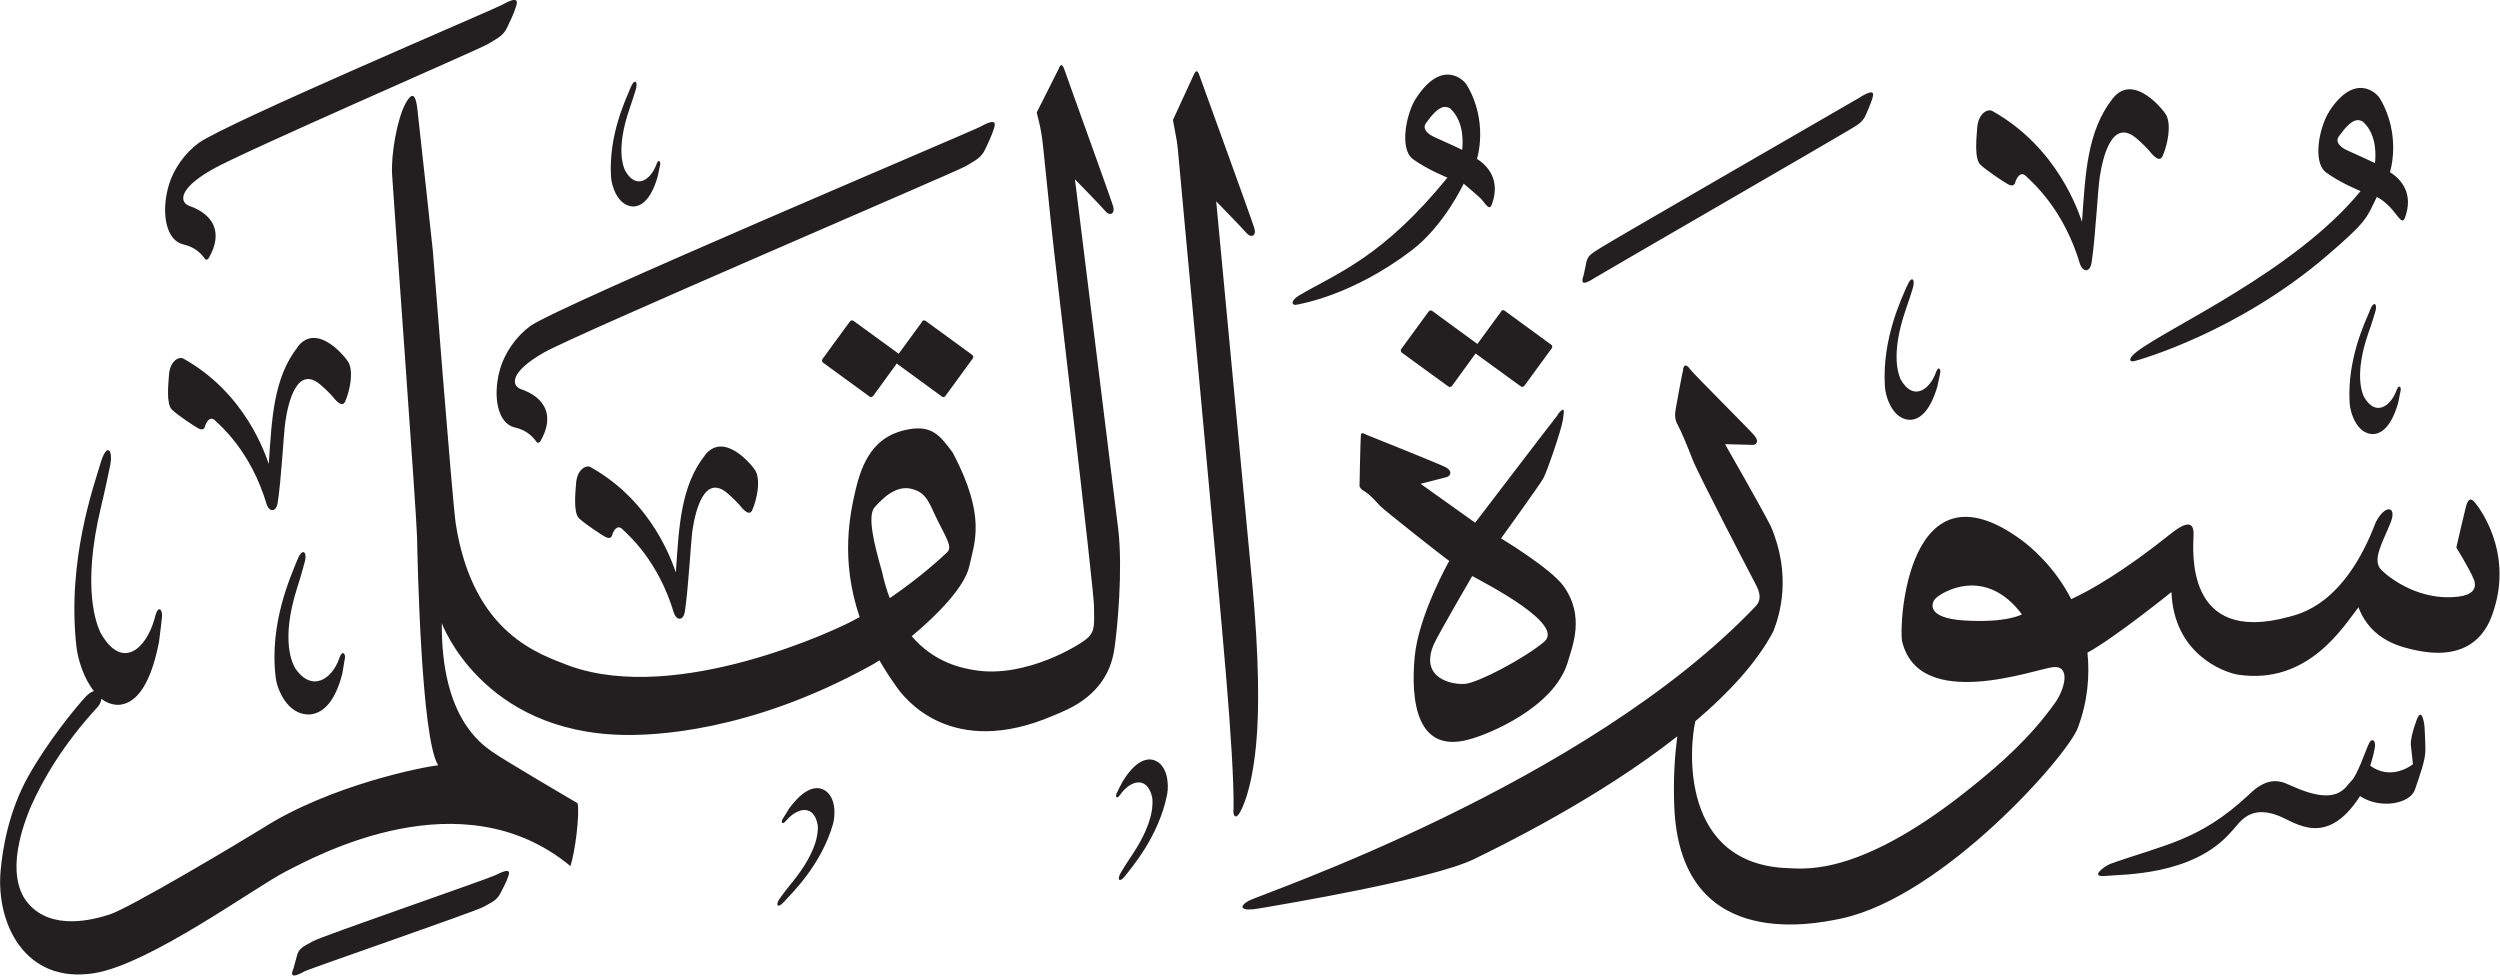 <?xml version="1.0" encoding="UTF-8" standalone="no"?>
<!-- Created with Inkscape (http://www.inkscape.org/) -->

<svg
   width="17.859mm"
   height="6.983mm"
   viewBox="0 0 17.859 6.983"
   version="1.1"
   id="svg1"
   xmlns="http://www.w3.org/2000/svg"
   xmlns:svg="http://www.w3.org/2000/svg">
  <defs
     id="defs1" />
  <g
     id="layer1"
     transform="translate(-185.567,-17.695)">
    <path
       d="m 189.155,17.729 c -0.068,0.037 -1.971,0.845 -2.168,0.987 -0.098,0.071 -0.184,0.188 -0.219,0.319 -0.05,0.188 -0.013,0.379 0.109,0.406 0.086,0.019 0.133,0.072 0.153,0.102 0.009,0.013 0.023,0.005 0.028,-0.004 0.109,-0.189 0.027,-0.315 -0.138,-0.373 -0.066,-0.023 -0.09,-0.117 0.164,-0.261 0.235,-0.133 1.914,-0.861 1.966,-0.894 0.071,-0.043 0.113,-0.059 0.143,-0.126 0.03,-0.066 0.038,-0.078 0.054,-0.125 0.018,-0.049 0.035,-0.102 -0.093,-0.031 m 3.979,0.451 c -0.018,0.038 -0.16,0.318 -0.16,0.318 0.003,0.023 0.03,0.095 0.045,0.24 0.015,0.141 0.035,0.34 0.058,0.561 0.02,0.21 0.306,2.607 0.306,2.725 0,0.118 0.012,0.174 -0.044,0.227 -0.057,0.054 -0.447,0.289 -0.804,0.232 -0.087,-0.014 -0.288,-0.049 -0.454,-0.243 0.184,-0.153 0.378,-0.352 0.411,-0.499 0.038,-0.173 0.122,-0.357 -0.117,-0.811 -0.093,-0.126 -0.152,-0.205 -0.337,-0.164 -0.184,0.041 -0.295,0.163 -0.356,0.42 -0.044,0.186 -0.111,0.511 0.027,0.917 -0.014,0.007 -0.027,0.015 -0.041,0.022 -0.112,0.063 -1.26,0.606 -2.033,0.326 -0.205,-0.081 -0.689,-0.221 -0.812,-1.019 -0.025,-0.179 -0.163,-1.946 -0.163,-1.946 0,0 -0.104,-0.963 -0.112,-1.025 -0.009,-0.061 -0.025,-0.134 -0.084,-0.025 -0.059,0.109 -0.104,0.364 -0.095,0.507 0.008,0.143 0.174,2.412 0.178,2.585 0.004,0.172 0.029,1.441 0.151,1.634 -0.089,0.008 -0.769,0.138 -1.26,0.453 -0.176,0.109 -0.945,0.567 -1.088,0.613 -0.115,0.037 -0.413,0.118 -0.581,-0.08 -0.041,-0.048 -0.173,-0.223 0.015,-0.681 0.09,-0.207 0.239,-0.456 0.47,-0.709 0.024,-0.022 0.036,-0.048 0.038,-0.071 0.036,0.027 0.077,0.044 0.125,0.043 0.097,-0.006 0.218,-0.094 0.287,-0.45 0.011,-0.08 0.017,-0.144 0.021,-0.176 0.007,-0.048 -0.026,-0.103 -0.052,0.007 -0.059,0.219 -0.235,0.38 -0.389,0.1 -0.025,-0.056 -0.134,-0.312 0.005,-0.893 0.028,-0.113 0.062,-0.28 0.062,-0.28 0.031,-0.127 -0.018,-0.192 -0.064,-0.037 -0.045,0.156 -0.243,0.695 -0.173,1.314 0.01,0.088 0.051,0.225 0.125,0.317 -0.017,0.004 -0.037,0.017 -0.06,0.041 -0.074,0.08 -0.272,0.322 -0.41,0.569 -0.137,0.246 -0.182,0.507 -0.197,0.676 -0.032,0.372 0.172,0.808 0.669,0.729 0.395,-0.063 1.147,-0.613 1.369,-0.727 0.222,-0.113 1.256,-0.681 2.033,-0.038 0.034,-0.105 0.067,-0.369 0.051,-0.449 0,0 -0.538,-0.315 -0.613,-0.37 -0.075,-0.055 -0.362,-0.244 -0.357,-0.916 0,0 0.285,0.779 1.298,0.798 0.21,0.004 0.895,-0.017 1.76,-0.492 0.019,-0.01 0.042,-0.024 0.068,-0.041 0.035,0.06 0.074,0.122 0.12,0.186 0.059,0.086 0.394,0.522 1.122,0.209 0.101,-0.043 0.393,-0.143 0.438,-0.486 0.021,-0.141 0.059,-0.556 0.027,-0.84 L 193.246,18.976 c 0,0 0.189,0.193 0.219,0.229 0.03,0.035 0.069,0.018 0.054,-0.036 -0.016,-0.055 -0.334,-0.933 -0.345,-0.968 -0.012,-0.035 -0.024,-0.06 -0.042,-0.021 m -1.056,3.007 c 0.116,0.025 0.132,0.114 0.192,0.232 0.059,0.119 0.103,0.183 0.067,0.219 -0.026,0.026 -0.187,0.177 -0.412,0.33 -0.021,-0.056 -0.04,-0.118 -0.055,-0.188 -0.057,-0.199 -0.108,-0.404 -0.051,-0.464 0.056,-0.059 0.143,-0.154 0.259,-0.13 m 2.022,-2.964 c -0.018,0.038 -0.152,0.33 -0.152,0.33 0.002,0.018 0.03,0.149 0.034,0.198 0.038,0.43 0.279,2.974 0.346,3.778 0.033,0.396 0.056,0.751 0.053,0.942 -0.007,0.058 0.018,0.081 0.047,0.026 0.016,-0.03 0.082,-0.152 0.114,-0.48 0.024,-0.246 0.021,-0.625 -0.027,-1.149 -0.007,-0.076 -0.258,-2.734 -0.258,-2.734 0,0 0.189,0.194 0.219,0.229 0.03,0.035 0.07,0.018 0.054,-0.036 -0.016,-0.055 -0.377,-1.048 -0.389,-1.082 -0.011,-0.034 -0.023,-0.059 -0.041,-0.021 m 1.585,0.173 c -0.07,0.107 -0.122,0.363 -0.022,0.436 0.1,0.073 0.246,0.132 0.246,0.132 -0.466,0.571 -0.785,0.68 -1.057,0.84 -0.07,0.041 -0.056,0.078 -0.015,0.067 0.021,-0.006 0.388,-0.062 0.816,-0.387 0.232,-0.176 0.372,-0.477 0.372,-0.477 0,0 0.116,0.097 0.131,0.116 0.035,0.044 0.055,0.076 0.071,0.03 0.061,-0.169 -0.025,-0.271 -0.107,-0.323 0,0 0.085,-0.263 -0.072,-0.527 -0.026,-0.044 -0.182,-0.186 -0.363,0.094 m 0.244,0.073 c 0.105,0.098 0.089,0.258 0.085,0.295 0,0 -0.134,-0.063 -0.194,-0.089 -0.06,-0.026 -0.091,-0.064 -0.064,-0.102 0.092,-0.13 0.138,-0.125 0.173,-0.104 m -5.856,-0.147 c -0.03,0.075 -0.158,0.333 -0.139,0.636 0.004,0.07 0.051,0.207 0.157,0.211 0.055,0 0.125,-0.04 0.176,-0.212 0.008,-0.039 0.014,-0.07 0.018,-0.085 0.005,-0.023 -0.012,-0.051 -0.029,0.002 -0.04,0.105 -0.144,0.179 -0.222,0.037 -0.013,-0.028 -0.065,-0.156 0.031,-0.436 0.019,-0.054 0.044,-0.135 0.044,-0.135 0.021,-0.061 -0.005,-0.094 -0.036,-0.019 m 12.135,0.17 c -0.07,0.107 -0.122,0.363 -0.022,0.435 0.1,0.074 0.246,0.133 0.246,0.133 -0.466,0.571 -1.38,0.977 -1.598,1.147 -0.065,0.049 -0.056,0.078 -0.015,0.067 0.037,-0.01 0.733,-0.205 1.371,-0.751 0.292,-0.25 0.284,-0.269 0.358,-0.421 0.063,0.032 0.107,0.085 0.131,0.116 0.035,0.043 0.055,0.076 0.071,0.03 0.061,-0.169 -0.025,-0.271 -0.108,-0.323 0,0 0.085,-0.263 -0.072,-0.527 -0.026,-0.044 -0.182,-0.185 -0.363,0.094 m 0.243,0.073 c 0.105,0.097 0.089,0.258 0.085,0.295 0,0 -0.134,-0.063 -0.194,-0.089 -0.06,-0.026 -0.091,-0.064 -0.064,-0.102 0.092,-0.13 0.138,-0.126 0.173,-0.104 m -1.789,-0.166 c -0.183,0.233 -0.195,0.539 -0.219,0.88 -0.026,-0.071 -0.172,-0.528 -0.64,-0.791 -0.034,-0.019 -0.103,0.017 -0.109,0.125 -0.004,0.062 -0.022,0.215 0.023,0.258 0.044,0.043 0.175,0.128 0.197,0.14 0.022,0.012 0.045,0.014 0.052,-0.013 0.007,-0.026 0.037,-0.087 0.079,-0.043 0.035,0.036 0.266,0.226 0.385,0.63 0.021,0.054 0.071,0.059 0.082,-0.017 0.028,-0.187 0.043,-0.511 0.058,-0.61 0.021,-0.138 0.087,-0.423 0.262,-0.275 0.04,0.034 0.082,0.078 0.082,0.078 0.037,0.047 0.084,0.1 0.106,0.046 0.035,-0.081 0.062,-0.217 0.025,-0.29 -0.017,-0.032 -0.233,-0.307 -0.382,-0.119 m -1.8,-0.011 c -0.067,0.039 -1.788,1.032 -1.857,1.077 -0.07,0.045 -0.095,0.056 -0.105,0.11 -0.011,0.054 -0.017,0.085 -0.02,0.093 -0.012,0.036 -0.021,0.08 0.081,0.013 0.032,-0.021 1.762,-1.021 1.822,-1.059 0.059,-0.036 0.092,-0.052 0.116,-0.108 0.023,-0.055 0.029,-0.066 0.042,-0.104 0.013,-0.041 0.026,-0.085 -0.078,-0.024 m -6.293,0.216 c -0.068,0.037 -3.017,1.281 -3.213,1.423 -0.098,0.072 -0.184,0.189 -0.219,0.319 -0.05,0.188 -0.013,0.379 0.11,0.406 0.086,0.018 0.132,0.072 0.153,0.102 0.009,0.013 0.023,0.005 0.028,-0.003 0.109,-0.189 0.027,-0.316 -0.138,-0.373 -0.066,-0.023 -0.09,-0.117 0.164,-0.262 0.235,-0.133 2.959,-1.297 3.011,-1.33 0.071,-0.043 0.113,-0.059 0.143,-0.126 0.03,-0.066 0.037,-0.078 0.054,-0.125 0.018,-0.049 0.035,-0.102 -0.093,-0.031 m -0.413,1.391 -0.168,0.23 -0.323,-0.235 c -0.008,-0.006 -0.02,-0.004 -0.026,0.005 l -0.195,0.267 c -0.006,0.009 -0.005,0.02 0.003,0.026 l 0.333,0.243 c 0.008,0.006 0.019,0.004 0.026,-0.005 l 0.168,-0.231 0.323,0.236 c 0.008,0.006 0.019,0.004 0.025,-0.005 l 0.195,-0.267 c 0.006,-0.009 0.004,-0.02 -0.004,-0.026 l -0.333,-0.243 c -0.008,-0.006 -0.02,-0.004 -0.026,0.005 m -1.55,0.955 c -0.174,0.221 -0.186,0.512 -0.208,0.837 -0.025,-0.068 -0.164,-0.503 -0.609,-0.752 -0.032,-0.018 -0.098,0.016 -0.104,0.119 -0.004,0.059 -0.021,0.205 0.021,0.246 0.042,0.041 0.167,0.122 0.187,0.133 0.021,0.011 0.043,0.013 0.05,-0.012 0.006,-0.025 0.035,-0.083 0.075,-0.041 0.034,0.035 0.253,0.216 0.367,0.6 0.02,0.051 0.067,0.056 0.078,-0.017 0.026,-0.178 0.041,-0.486 0.054,-0.58 0.02,-0.131 0.083,-0.403 0.249,-0.262 0.037,0.032 0.078,0.074 0.078,0.074 0.035,0.044 0.08,0.096 0.101,0.044 0.033,-0.077 0.059,-0.206 0.023,-0.276 -0.016,-0.031 -0.223,-0.292 -0.363,-0.113 m 8.587,-1.208 c -0.035,0.084 -0.179,0.375 -0.157,0.718 0.005,0.079 0.058,0.233 0.177,0.237 0.062,-2.64e-4 0.141,-0.045 0.198,-0.239 0.01,-0.043 0.016,-0.079 0.02,-0.096 0.006,-0.026 -0.013,-0.058 -0.033,0.003 -0.045,0.119 -0.162,0.201 -0.25,0.042 -0.014,-0.031 -0.073,-0.176 0.035,-0.491 0.022,-0.061 0.05,-0.152 0.05,-0.152 0.024,-0.069 -0.005,-0.107 -0.039,-0.022 m 3.307,0.173 c -0.032,0.078 -0.165,0.347 -0.145,0.664 0.005,0.073 0.053,0.216 0.163,0.22 0.057,-2.64e-4 0.131,-0.042 0.183,-0.221 0.009,-0.041 0.015,-0.073 0.018,-0.089 0.006,-0.025 -0.012,-0.053 -0.031,0.002 -0.042,0.11 -0.15,0.187 -0.232,0.039 -0.013,-0.029 -0.068,-0.163 0.033,-0.454 0.021,-0.056 0.046,-0.141 0.046,-0.141 0.023,-0.064 -0.005,-0.098 -0.036,-0.02 m -6.206,0.009 -0.169,0.231 -0.323,-0.236 c -0.008,-0.006 -0.019,-0.004 -0.026,0.005 l -0.195,0.267 c -0.006,0.009 -0.004,0.02 0.004,0.026 l 0.333,0.242 c 0.008,0.006 0.02,0.004 0.026,-0.005 l 0.168,-0.231 0.323,0.235 c 0.008,0.006 0.02,0.004 0.026,-0.005 l 0.195,-0.267 c 0.006,-0.009 0.005,-0.02 -0.004,-0.026 l -0.333,-0.243 c -0.008,-0.006 -0.02,-0.004 -0.025,0.005 m -8.595,0.253 c -0.175,0.222 -0.186,0.513 -0.208,0.837 -0.025,-0.068 -0.164,-0.503 -0.609,-0.752 -0.033,-0.018 -0.098,0.016 -0.104,0.118 -0.004,0.06 -0.021,0.205 0.021,0.246 0.042,0.041 0.166,0.122 0.187,0.133 0.021,0.012 0.043,0.013 0.049,-0.012 0.006,-0.025 0.035,-0.083 0.075,-0.041 0.034,0.034 0.253,0.215 0.367,0.6 0.019,0.051 0.067,0.056 0.078,-0.017 0.027,-0.177 0.041,-0.486 0.055,-0.58 0.019,-0.131 0.082,-0.403 0.249,-0.262 0.038,0.032 0.078,0.074 0.078,0.074 0.035,0.044 0.08,0.095 0.101,0.044 0.033,-0.078 0.059,-0.206 0.023,-0.276 -0.016,-0.031 -0.222,-0.292 -0.363,-0.113 m 9.898,0.163 c -0.013,0.045 -0.046,0.24 -0.054,0.28 -0.008,0.04 -0.007,0.079 0.013,0.114 0.02,0.034 0.07,0.153 0.107,0.249 0.036,0.096 0.415,0.824 0.449,0.888 0.035,0.065 0.042,0.113 0.007,0.155 -1.213,1.28 -3.554,2.067 -3.628,2.11 -0.074,0.043 -0.055,0.077 0.071,0.055 0.189,-0.032 1.24,-0.208 1.54,-0.353 0.197,-0.096 0.888,-0.434 1.452,-0.877 -0.015,0.114 -0.03,0.282 -0.022,0.495 0.038,1.029 0.958,0.858 1.199,0.805 0.724,-0.158 1.609,-1.159 1.684,-1.36 0.074,-0.198 0.085,-0.38 0.069,-0.538 0.191,-0.103 0.6,-0.433 0.6,-0.433 0.017,0.439 0.366,0.571 0.473,0.59 0.504,0.077 0.756,-0.345 0.863,-0.481 0.091,0.241 0.312,0.287 0.425,0.31 0.435,0.086 0.519,-0.221 0.542,-0.291 0.136,-0.424 -0.109,-0.739 -0.141,-0.774 -0.032,-0.035 -0.048,-0.002 -0.059,0.039 -0.011,0.041 -0.046,0.194 -0.068,0.289 0,0 0.091,0.147 0.123,0.223 0.032,0.075 -0.016,0.117 -0.109,0.128 -0.265,0.032 -0.476,-0.119 -0.548,-0.189 -0.072,-0.07 0.006,-0.194 0.065,-0.341 0.047,-0.118 -0.04,-0.133 -0.107,-2.65e-4 -0.224,0.589 -0.539,0.652 -0.622,0.675 -0.746,0.203 -0.682,-0.479 -0.679,-0.591 0.002,-0.112 -0.079,-0.071 -0.171,0.003 -0.314,0.252 -0.567,0.4 -0.703,0.461 -0.117,-0.229 -0.287,-0.373 -0.359,-0.425 -0.808,-0.589 -0.874,0.599 -0.849,0.727 0.123,0.506 0.948,0.199 1.077,0.184 0.129,-0.015 0.087,0.155 0.014,0.257 -0.179,0.25 -0.386,0.43 -0.573,0.582 -0.8,0.652 -1.201,0.601 -1.325,0.597 -0.785,-0.022 -0.713,-0.869 -0.67,-1.05 0.236,-0.2 0.439,-0.418 0.557,-0.642 0.048,-0.122 0.131,-0.401 -0.018,-0.751 -0.079,-0.154 -0.327,-0.586 -0.327,-0.586 0,0 0.182,0.005 0.2,0.005 0.017,-2.65e-4 0.051,-0.018 0.007,-0.07 -0.044,-0.051 -0.428,-0.433 -0.451,-0.464 -0.023,-0.031 -0.044,-0.053 -0.057,-0.007 m 2.422,1.752 c 0,0 -0.11,0.063 -0.417,0.043 -0.258,-0.017 -0.236,-0.118 -0.201,-0.156 0.039,-0.042 0.354,-0.24 0.618,0.113 m -3.316,-1.425 c -0.053,0.066 -0.59,0.77 -0.59,0.77 l -0.39,-0.278 c 0,0 0.159,-0.04 0.187,-0.048 0.028,-0.008 0.043,-0.044 -0.007,-0.07 -0.05,-0.026 -0.52,-0.213 -0.556,-0.228 -0.036,-0.014 -0.048,-0.031 -0.051,0.007 -0.003,0.038 -0.009,0.347 -0.009,0.347 0,0 -0.007,0.022 0.034,0.045 0.041,0.023 0.082,0.073 0.115,0.107 0.034,0.034 0.471,0.379 0.492,0.391 0,0 -0.219,0.385 -0.247,0.685 -0.028,0.301 0.005,0.716 0.416,0.582 0.111,-0.032 0.572,-0.215 0.675,-0.536 0.034,-0.118 0.128,-0.332 -0.026,-0.549 -0.089,-0.127 -0.448,-0.343 -0.448,-0.343 0,0 0.276,-0.382 0.302,-0.429 0.026,-0.047 0.128,-0.343 0.139,-0.414 0.011,-0.072 0.017,-0.108 -0.037,-0.042 m -0.095,1.623 c -0.152,0.126 -0.473,0.292 -0.564,0.301 -0.09,0.009 -0.33,-0.036 -0.226,-0.281 0.036,-0.079 0.275,-0.489 0.275,-0.489 0.089,0.049 0.667,0.344 0.514,0.469 m -8.909,-0.58 c -0.038,0.099 -0.202,0.445 -0.152,0.839 0.012,0.091 0.088,0.265 0.24,0.261 0.078,-0.005 0.176,-0.062 0.235,-0.29 0.009,-0.051 0.015,-0.092 0.019,-0.113 0.006,-0.03 -0.02,-0.065 -0.042,0.006 -0.049,0.14 -0.192,0.244 -0.313,0.067 -0.02,-0.035 -0.105,-0.198 0.012,-0.569 0.024,-0.072 0.053,-0.18 0.053,-0.18 0.026,-0.081 -0.013,-0.122 -0.051,-0.023 m 15.14,1.142 c -0.031,0.086 -0.043,0.143 -0.041,0.176 0.004,0.033 0.015,0.139 0.015,0.139 -0.032,0.026 -0.168,0.111 -0.305,0.011 0.009,-0.029 0.027,-0.089 0.031,-0.121 0.015,-0.051 -0.016,-0.089 -0.041,-0.036 -0.025,0.053 -0.083,0.228 -0.126,0.267 -0.043,0.04 -0.093,0.185 -0.419,0.037 -0.057,-0.022 -0.157,-0.096 -0.313,0.061 -0.352,0.328 -0.596,0.353 -0.991,0.494 -0.048,0.022 -0.148,0.097 -0.029,0.085 0.119,-0.012 0.62,2.65e-4 0.893,-0.313 0.057,-0.055 0.122,-0.201 0.339,-0.117 0.12,0.046 0.342,0.236 0.583,-0.14 0.142,0.095 0.359,0.057 0.393,-0.048 0.035,-0.104 0.074,-0.208 0.074,-0.28 -2.6e-4,-0.071 -0.006,-0.165 -0.006,-0.165 -0.005,-0.056 -0.025,-0.137 -0.056,-0.051 m -9.248,0.446 c -0.019,0.035 -0.032,0.064 -0.039,0.078 -0.011,0.021 -0.002,0.052 0.029,0.005 0.066,-0.091 0.185,-0.136 0.224,0.02 0.005,0.031 0.023,0.167 -0.141,0.413 -0.033,0.048 -0.077,0.12 -0.077,0.12 -0.036,0.054 -0.02,0.092 0.029,0.028 0.049,-0.064 0.238,-0.281 0.297,-0.58 0.013,-0.069 0.004,-0.213 -0.098,-0.244 -0.053,-0.014 -0.132,0.007 -0.224,0.16 m -2.379,0.187 c -0.021,0.034 -0.037,0.061 -0.046,0.074 -0.013,0.02 -0.006,0.052 0.029,0.008 0.073,-0.085 0.196,-0.119 0.222,0.04 0.002,0.031 0.008,0.169 -0.178,0.399 -0.037,0.044 -0.087,0.112 -0.087,0.112 -0.041,0.05 -0.028,0.091 0.026,0.031 0.054,-0.06 0.262,-0.259 0.347,-0.551 0.02,-0.068 0.023,-0.212 -0.076,-0.252 -0.051,-0.019 -0.131,-0.005 -0.237,0.139 m -2.089,0.472 c -0.07,0.035 -1.242,0.436 -1.315,0.477 -0.072,0.04 -0.098,0.05 -0.112,0.103 -0.015,0.053 -0.022,0.084 -0.025,0.092 -0.015,0.035 -0.027,0.079 0.08,0.019 0.034,-0.019 1.219,-0.427 1.279,-0.461 0.06,-0.034 0.095,-0.046 0.122,-0.101 0.027,-0.054 0.034,-0.064 0.048,-0.101 0.016,-0.04 0.032,-0.083 -0.076,-0.029"
       style="fill:#231f20;fill-opacity:1;fill-rule:evenodd;stroke:none;stroke-width:0.265"
       id="path1" />
  </g>
</svg>
